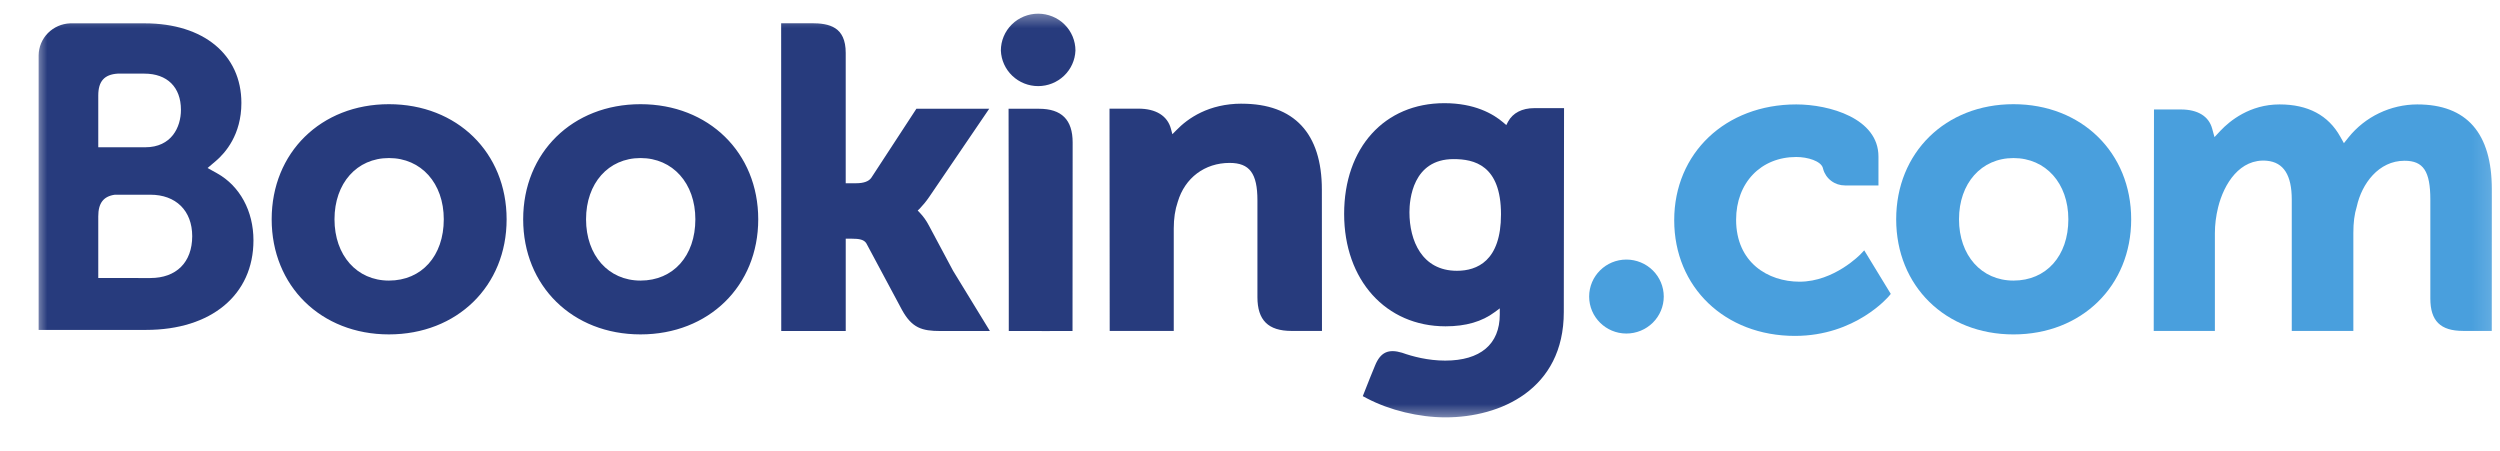 <svg width="133" height="24" viewBox="0 0 133 24" fill="none" xmlns="http://www.w3.org/2000/svg">
<g clip-path="url(#clip0_26_213)">
<mask id="mask0_26_213" style="mask-type:luminance" maskUnits="userSpaceOnUse" x="1" y="0" width="132" height="23">
<path d="M132.87 0.45H1.75V22.45H132.87V0.45Z" fill="white"/>
</mask>
<g mask="url(#mask0_26_213)">
<path d="M53.246 2.69C53.246 2.17 53.455 1.67 53.827 1.302C54.199 0.934 54.704 0.728 55.23 0.728C55.756 0.728 56.261 0.934 56.633 1.302C57.005 1.67 57.214 2.17 57.214 2.69C57.194 3.198 56.977 3.678 56.607 4.031C56.237 4.384 55.744 4.581 55.23 4.581C54.716 4.581 54.223 4.384 53.853 4.031C53.483 3.678 53.266 3.198 53.246 2.69Z" fill="#273B7D"/>
<path d="M84.543 15.778C84.543 14.689 85.43 13.809 86.523 13.809C87.05 13.809 87.556 14.016 87.929 14.385C88.302 14.754 88.512 15.255 88.512 15.777C88.512 16.299 88.302 16.799 87.929 17.168C87.556 17.537 87.05 17.744 86.523 17.744C85.431 17.744 84.543 16.863 84.543 15.777" fill="#499FDD"/>
<path d="M20.69 14.927C18.983 14.927 17.795 13.585 17.795 11.666C17.795 9.749 18.983 8.408 20.692 8.408C22.409 8.408 23.609 9.749 23.609 11.666C23.609 13.615 22.435 14.927 20.69 14.927ZM20.69 5.543C17.077 5.543 14.453 8.119 14.453 11.666C14.453 15.215 17.078 17.79 20.69 17.79C24.319 17.79 26.952 15.215 26.952 11.668C26.952 8.119 24.319 5.543 20.692 5.543H20.69ZM49.404 11.974C49.278 11.733 49.119 11.511 48.931 11.314L48.821 11.2L48.937 11.091C49.103 10.917 49.273 10.712 49.435 10.475L52.627 5.784H48.753L46.356 9.454C46.221 9.651 45.948 9.749 45.537 9.749H44.992V2.812C44.992 1.425 44.117 1.236 43.174 1.236H41.557L41.562 17.61H44.993V12.698H45.315C45.706 12.698 45.971 12.743 46.094 12.954L47.986 16.488C48.516 17.447 49.042 17.61 50.034 17.61H52.663L50.704 14.406L49.405 11.974H49.404ZM66.061 5.515C64.314 5.515 63.201 6.283 62.577 6.932L62.37 7.14L62.295 6.857C62.113 6.162 61.494 5.78 60.564 5.78H59.026L59.036 17.605H62.444V12.155C62.444 11.623 62.513 11.161 62.657 10.738C63.035 9.461 64.093 8.667 65.415 8.667C66.479 8.667 66.895 9.223 66.895 10.658V15.808C66.895 17.033 67.468 17.605 68.707 17.605H70.329L70.323 10.084C70.323 7.096 68.85 5.517 66.061 5.517V5.515ZM55.27 5.784H53.656L53.667 14.928V17.61H55.389L55.45 17.612L56.254 17.61H57.053V17.605H57.058L57.065 7.581C57.065 6.372 56.481 5.786 55.272 5.786L55.27 5.784ZM34.075 14.927C32.367 14.927 31.178 13.585 31.178 11.666C31.178 9.749 32.367 8.408 34.076 8.408C35.789 8.408 36.993 9.749 36.993 11.666C36.993 13.615 35.819 14.927 34.076 14.927H34.075ZM34.075 5.543C30.458 5.543 27.833 8.119 27.833 11.666C27.833 15.215 30.458 17.79 34.076 17.79C37.699 17.79 40.338 15.215 40.338 11.668C40.338 8.119 37.699 5.543 34.076 5.543" fill="#273B7D"/>
<path d="M107.117 14.927C105.409 14.927 104.219 13.585 104.219 11.667C104.219 9.749 105.409 8.409 107.117 8.409C108.832 8.409 110.036 9.749 110.036 11.667C110.036 13.616 108.862 14.927 107.117 14.927ZM107.117 5.543C103.5 5.543 100.877 8.119 100.877 11.667C100.877 15.216 103.5 17.791 107.117 17.791C110.742 17.791 113.379 15.216 113.379 11.668C113.379 8.119 110.74 5.543 107.117 5.543Z" fill="#499FDD"/>
<path d="M77.508 14.406C75.645 14.406 74.982 12.799 74.982 11.292C74.982 10.628 75.152 8.464 77.33 8.464C78.412 8.464 79.853 8.77 79.853 11.403C79.853 13.886 78.578 14.406 77.508 14.406ZM81.622 5.753C80.976 5.753 80.478 6.009 80.228 6.475L80.135 6.655L79.977 6.518C79.427 6.048 78.441 5.489 76.84 5.489C73.653 5.489 71.508 7.858 71.508 11.379C71.508 14.9 73.728 17.36 76.903 17.36C77.988 17.36 78.846 17.108 79.525 16.6L79.788 16.404V16.732C79.788 18.312 78.756 19.184 76.884 19.184C75.974 19.184 75.146 18.965 74.591 18.766C73.87 18.55 73.445 18.729 73.153 19.446L72.882 20.108L72.5 21.075L72.736 21.2C73.935 21.828 75.495 22.204 76.903 22.204C79.804 22.204 83.194 20.735 83.194 16.6L83.207 5.753H81.622Z" fill="#273B7D"/>
<path d="M8.002 14.792L5.228 14.789V11.509C5.228 10.807 5.503 10.444 6.109 10.359H8.002C9.351 10.359 10.224 11.201 10.226 12.563C10.224 13.963 9.373 14.791 8.002 14.791V14.792ZM5.228 5.942V5.078C5.228 4.323 5.551 3.963 6.26 3.917H7.68C8.897 3.917 9.626 4.637 9.626 5.844C9.626 6.762 9.126 7.835 7.724 7.835H5.228V5.942ZM11.543 9.216L11.042 8.938L11.48 8.567C11.99 8.134 12.842 7.16 12.842 5.479C12.842 2.904 10.825 1.242 7.702 1.242H3.732C3.285 1.258 2.862 1.444 2.549 1.76C2.237 2.077 2.06 2.5 2.055 2.942V17.551H7.772C11.244 17.551 13.484 15.682 13.484 12.786C13.484 11.227 12.76 9.894 11.543 9.216Z" fill="#273B7D"/>
<path d="M128.599 5.555C127.896 5.557 127.202 5.716 126.569 6.02C125.936 6.323 125.38 6.763 124.942 7.308L124.696 7.617L124.502 7.271C123.87 6.133 122.784 5.555 121.274 5.555C119.69 5.555 118.627 6.429 118.134 6.949L117.811 7.294L117.686 6.839C117.507 6.183 116.917 5.824 116.025 5.824H114.592L114.578 17.604H117.832V12.404C117.832 11.948 117.89 11.498 118.004 11.027C118.315 9.769 119.169 8.418 120.604 8.553C121.488 8.638 121.922 9.314 121.922 10.621V17.604H125.198V12.404C125.198 11.834 125.252 11.408 125.382 10.982C125.645 9.782 126.537 8.552 127.921 8.552C128.924 8.552 129.294 9.112 129.294 10.621V15.882C129.294 17.071 129.83 17.604 131.033 17.604H132.564L132.567 10.084C132.567 7.078 131.23 5.555 128.599 5.555ZM98.991 13.514C98.981 13.526 97.582 14.986 95.737 14.986C94.058 14.986 92.361 13.966 92.361 11.691C92.361 9.726 93.676 8.352 95.561 8.352C96.171 8.352 96.868 8.568 96.977 8.933L96.992 8.994C97.061 9.246 97.213 9.467 97.423 9.624C97.632 9.782 97.889 9.866 98.152 9.865L99.934 9.868V8.326C99.934 6.293 97.319 5.555 95.561 5.555C91.798 5.555 89.068 8.146 89.068 11.715C89.068 15.282 91.767 17.87 95.492 17.87C98.721 17.87 100.478 15.77 100.495 15.75L100.589 15.635L99.177 13.318L98.991 13.514Z" fill="#499FDD"/>
</g>
</g>
<defs>
<clipPath id="clip0_26_213">
<rect width="132" height="23" fill="white" transform="translate(0.935 0.021)"/>
</clipPath>
</defs>
</svg>
